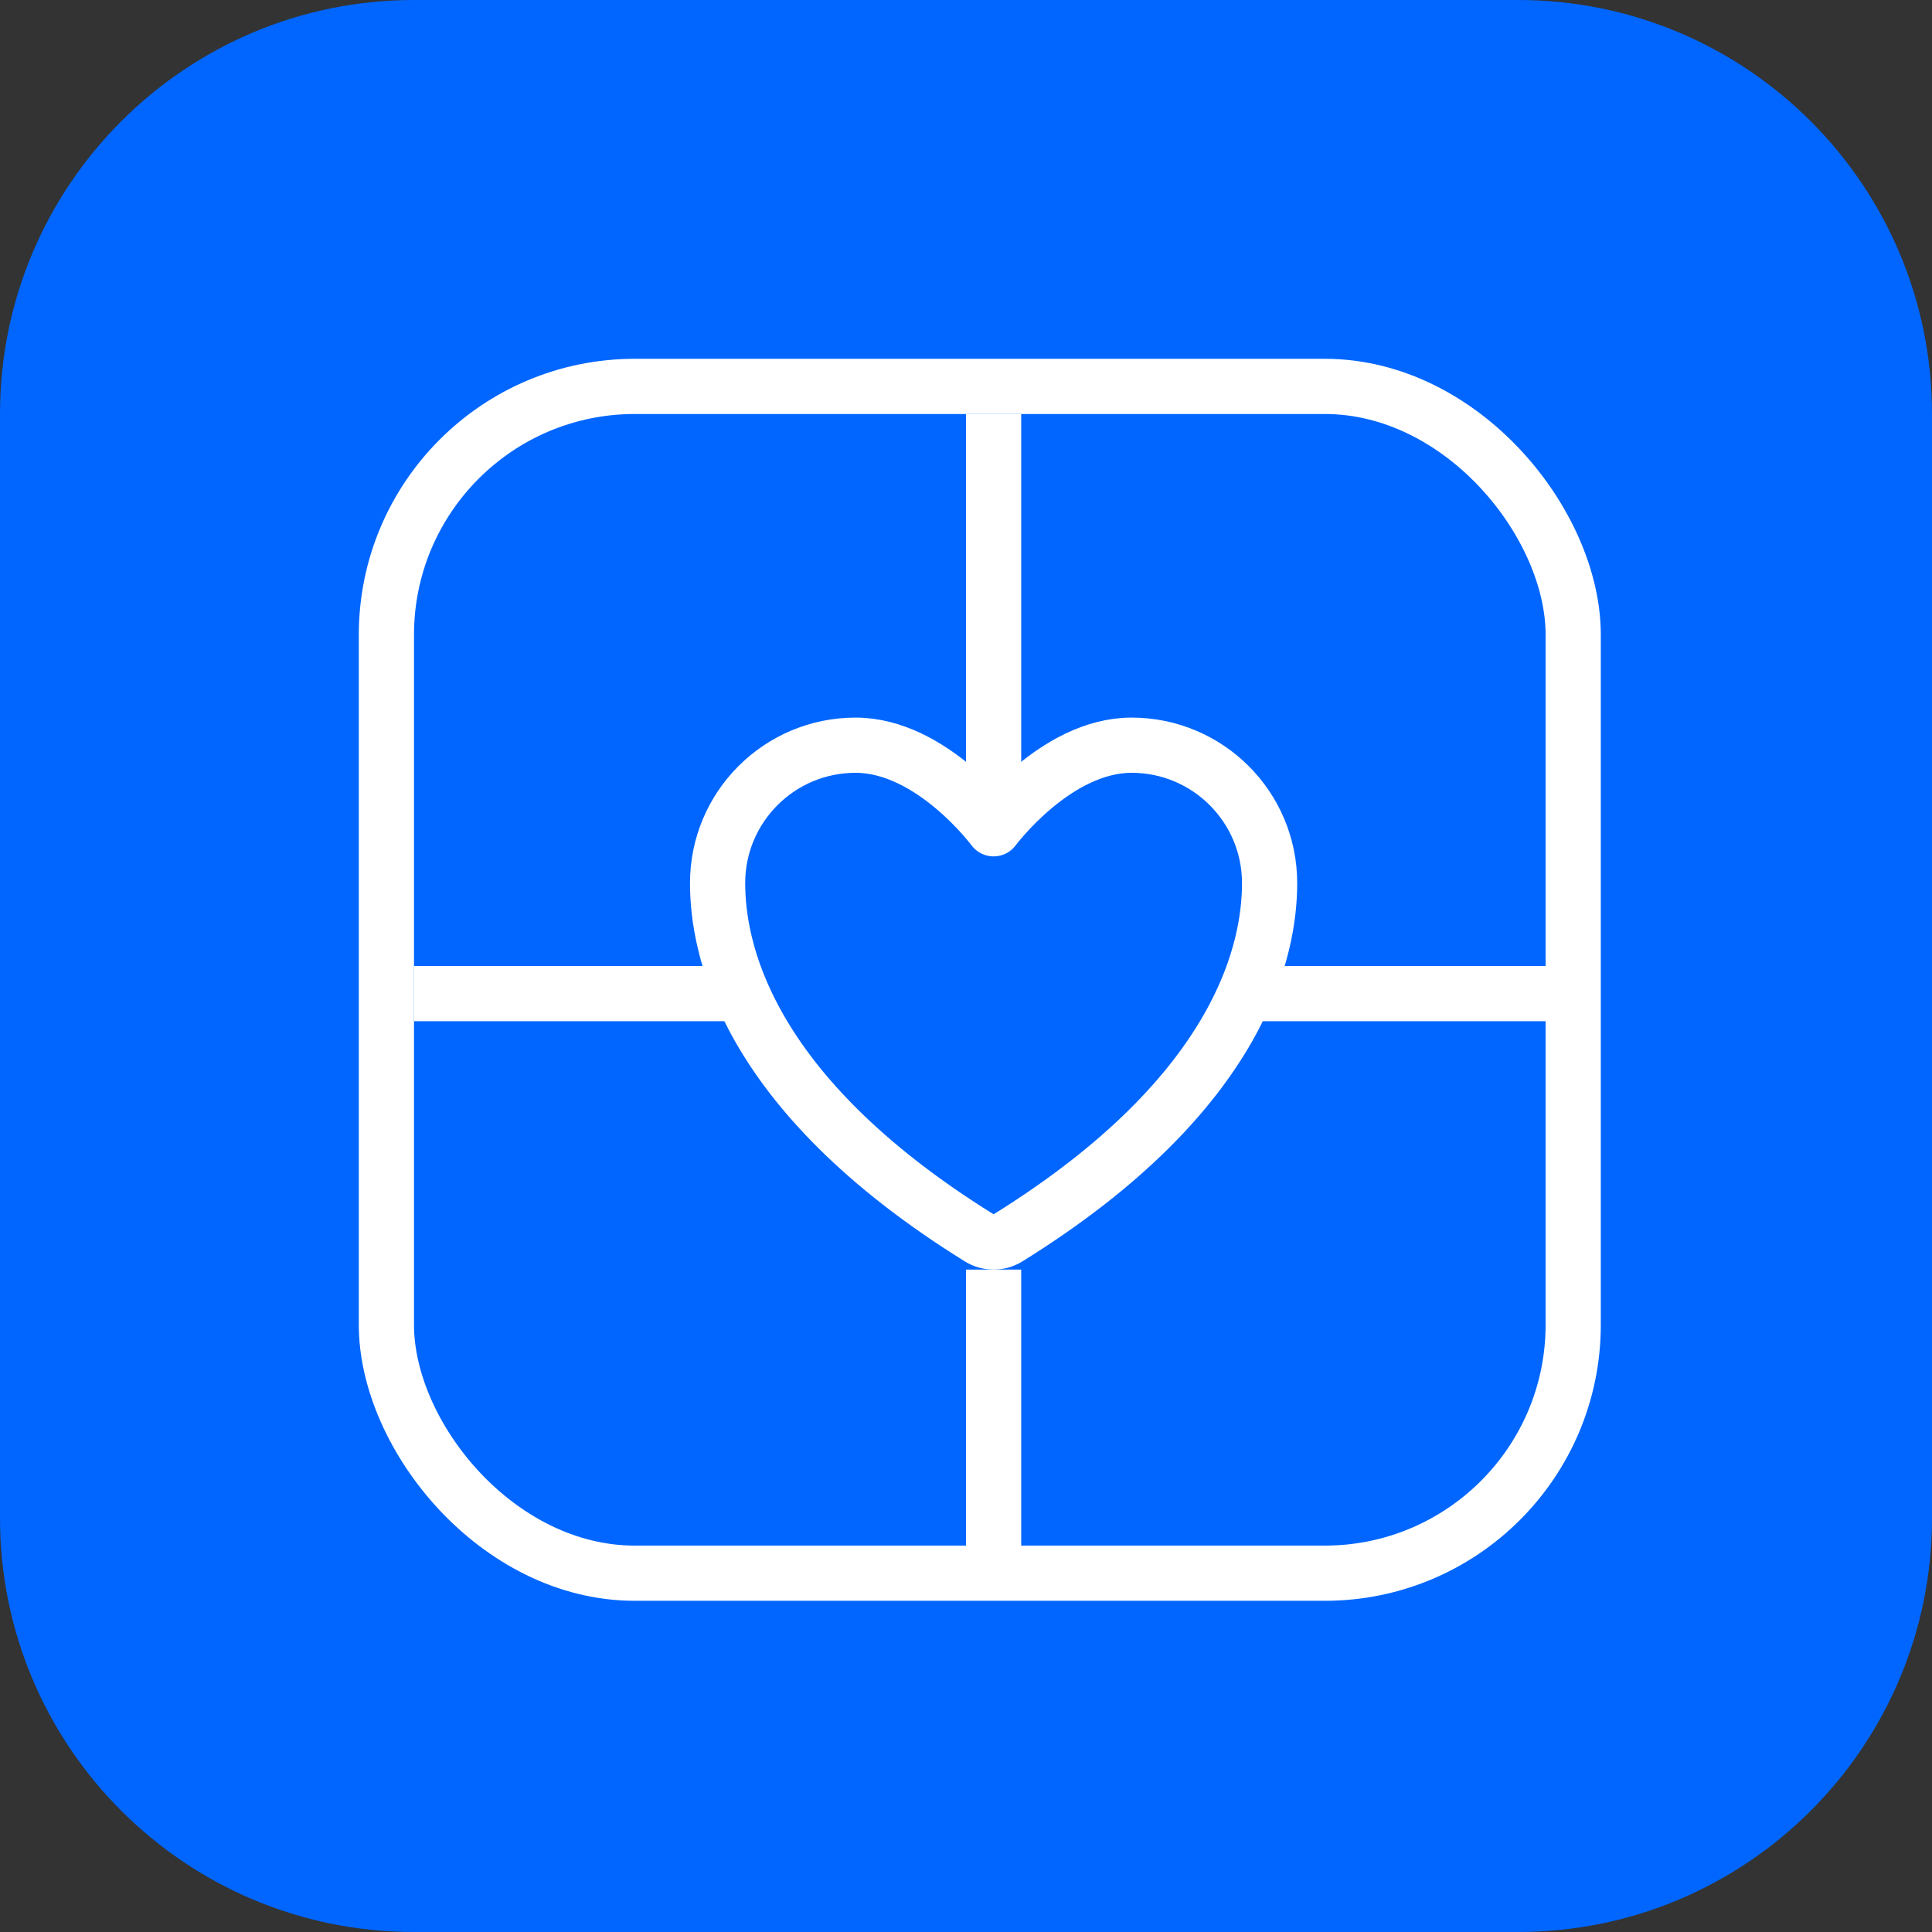<svg width="70" height="70" viewBox="0 0 70 70" fill="none" xmlns="http://www.w3.org/2000/svg">
<rect x="0" y="0" width="70" height="70" fill="#333333" stroke="none"/>
<path d="M55 0H15C6.716 0 0 6.716 0 15V55C0 63.284 6.716 70 15 70H55C63.284 70 70 63.284 70 55V15C70 6.716 63.284 0 55 0Z" fill="#0066FF"/>
<rect x="14" y="14" width="43" height="43" rx="9" fill="#0066FF" stroke="white" stroke-width="2"/>
<path d="M31 27C28.239 27 26 29.237 26 31.996C26 34.224 26.875 39.511 35.488 44.855C35.642 44.95 35.819 45 36 45C36.181 45 36.358 44.95 36.512 44.855C45.125 39.511 46 34.224 46 31.996C46 29.237 43.761 27 41 27C38.239 27 36 30.028 36 30.028C36 30.028 33.761 27 31 27Z" stroke="white" stroke-width="2" stroke-linecap="round" stroke-linejoin="round"/>
<line x1="36" y1="46" x2="36" y2="56" stroke="white" stroke-width="2"/>
<line x1="36" y1="29" x2="36" y2="15" stroke="white" stroke-width="2"/>
<line x1="27" y1="36" x2="15" y2="36" stroke="white" stroke-width="2"/>
<line x1="45" y1="36" x2="57" y2="36" stroke="white" stroke-width="2"/>
</svg>
